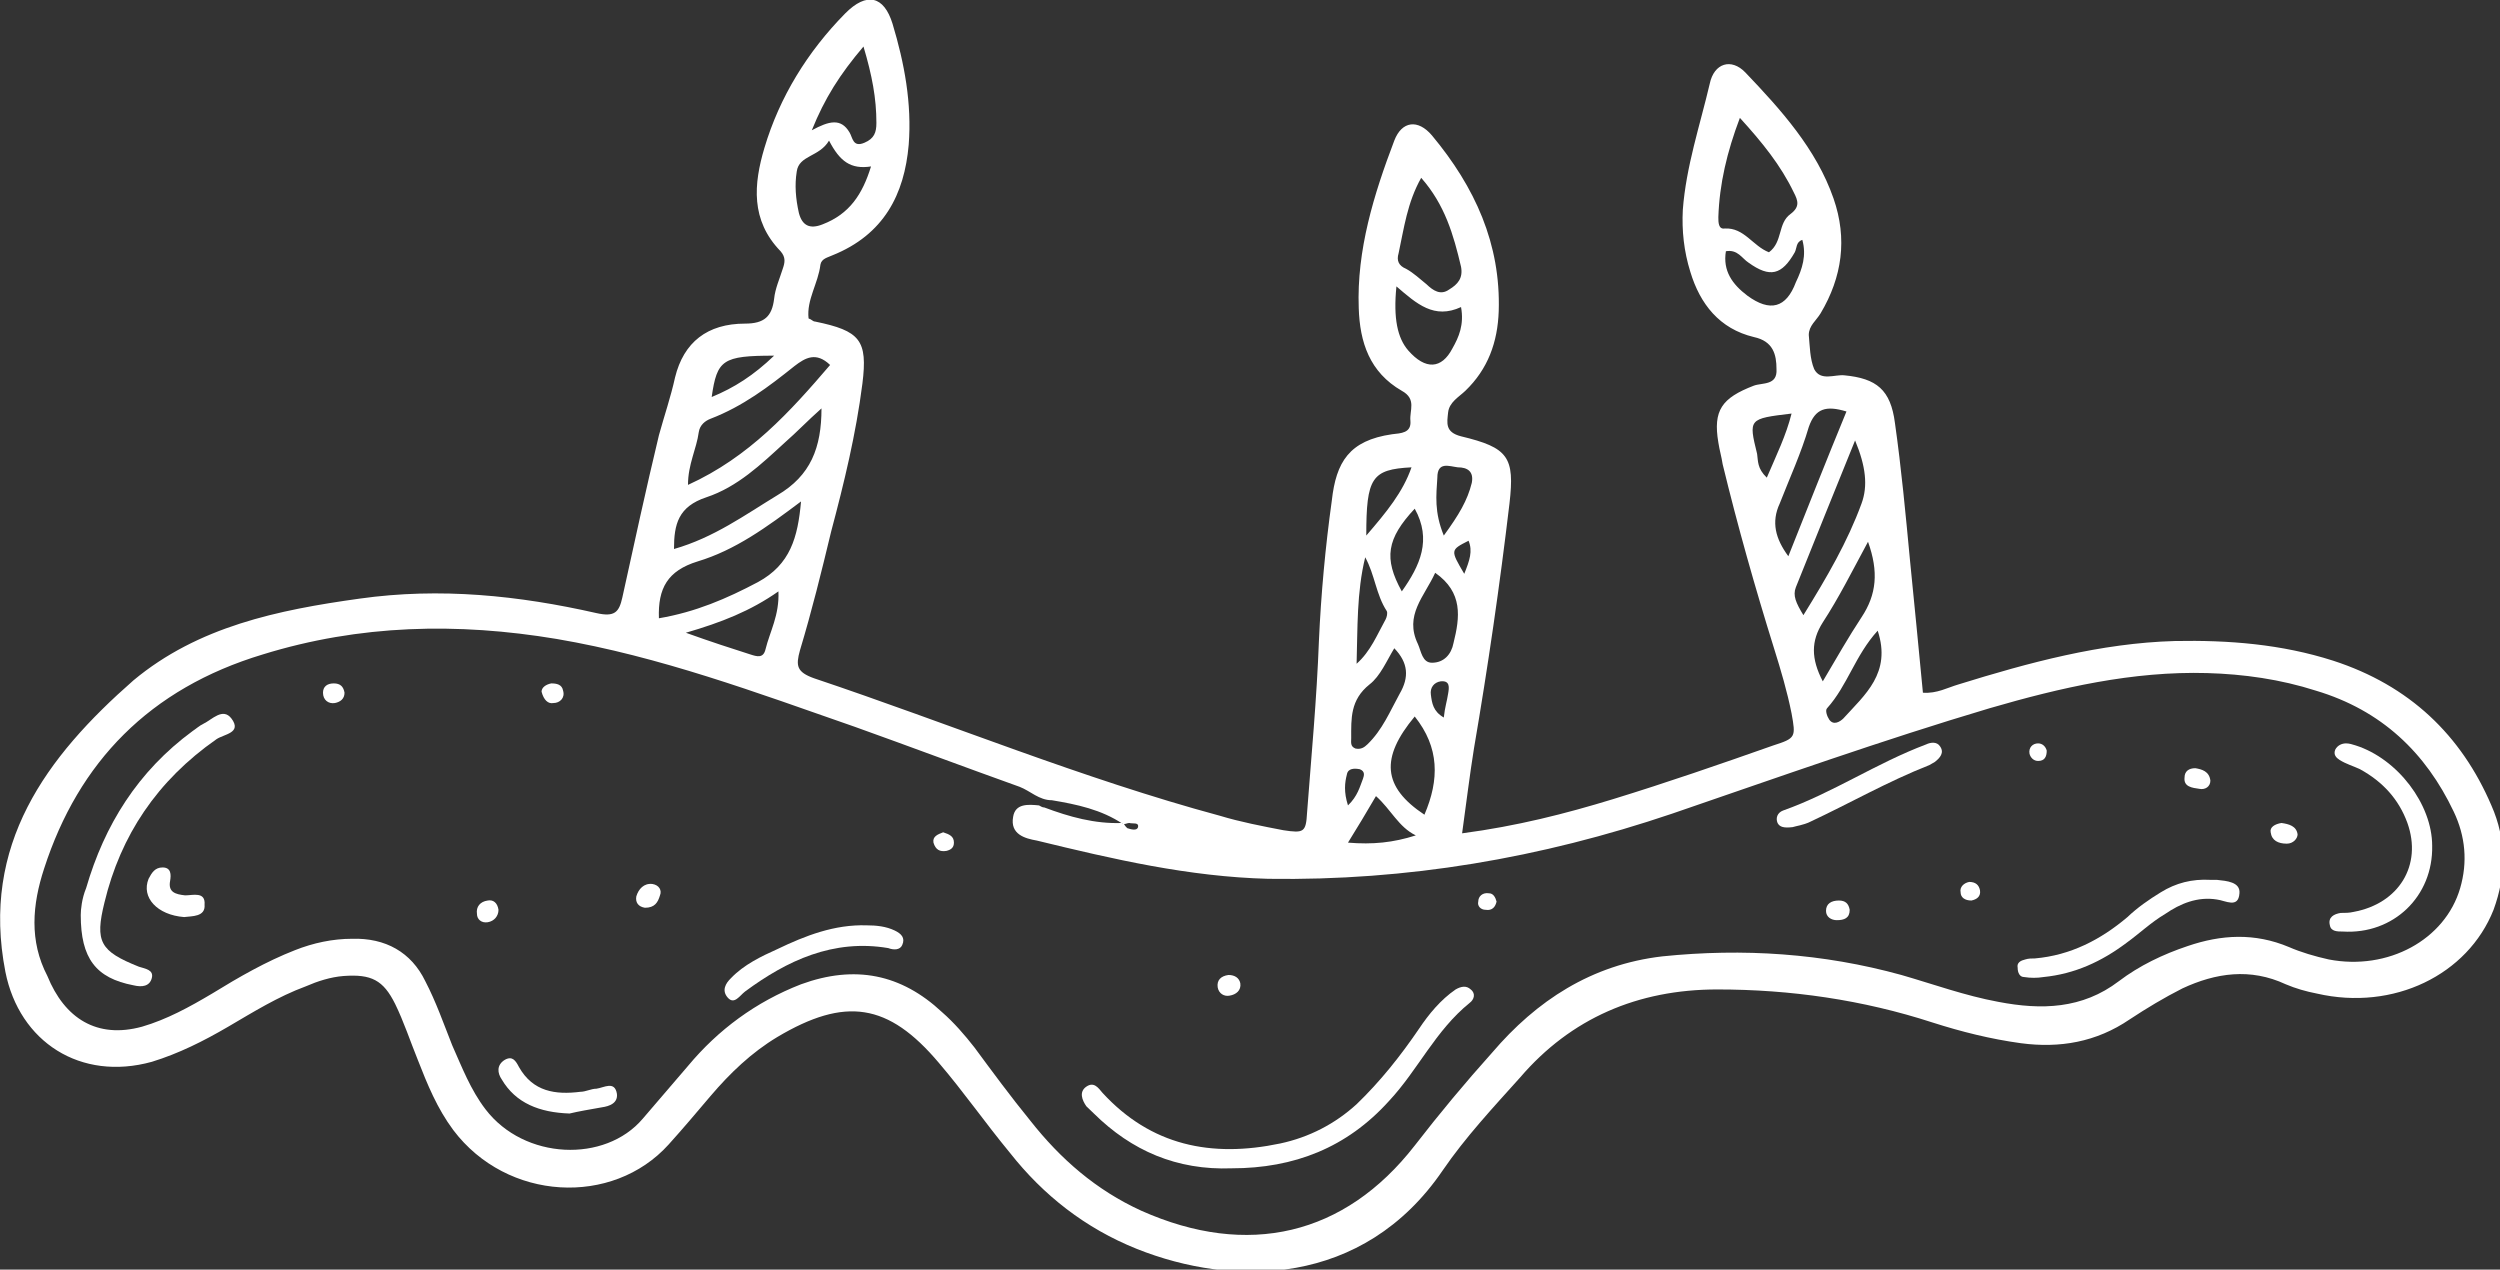 <svg width="191" height="97" viewBox="0 0 191 97" fill="none" xmlns="http://www.w3.org/2000/svg">
<rect x="0" y="0" width="191" height="97" fill="#333333" stroke="none"/>
<g clip-path="url(#clip0_65_42)">
<path d="M0.412 74.251C1.481 79.622 6.169 82.624 11.598 81.123C13.655 80.491 15.547 79.543 17.439 78.437C19.331 77.331 21.222 76.147 23.361 75.357C24.266 74.962 25.253 74.646 26.24 74.567C28.379 74.409 29.284 74.883 30.188 76.7C30.846 78.042 31.34 79.543 31.916 80.965C32.656 82.861 33.396 84.677 34.63 86.336C38.743 91.787 46.804 92.182 51.082 87.442C52.151 86.257 53.22 84.993 54.29 83.73C55.77 81.992 57.415 80.412 59.389 79.227C64.572 76.147 67.862 76.621 71.728 81.202C73.62 83.414 75.265 85.783 77.157 88.074C79.707 91.313 82.915 93.84 86.863 95.42C94.184 98.343 104.137 98.343 110.224 89.417C111.952 86.889 114.09 84.599 116.147 82.308C120.013 77.805 125.113 75.594 131.2 75.594C136.793 75.594 142.304 76.384 147.651 78.121C149.872 78.832 152.093 79.385 154.396 79.701C157.357 80.096 160.154 79.622 162.704 77.884C164.02 77.016 165.336 76.226 166.735 75.515C169.284 74.33 171.917 73.935 174.631 75.199C175.371 75.515 176.194 75.752 177.017 75.91C182.857 77.252 188.533 74.488 190.507 69.511C191.494 66.826 191.494 64.14 190.342 61.533C188.039 56.162 184.091 52.37 178.25 50.475C174.302 49.211 170.272 48.895 166.159 48.974C160.483 49.132 154.972 50.633 149.625 52.291C148.803 52.529 147.98 53.002 146.911 52.923C146.582 49.448 146.253 46.13 145.924 42.813C145.595 39.337 145.266 35.783 144.772 32.307C144.443 29.779 143.374 28.91 140.906 28.674C140.166 28.595 139.096 29.147 138.603 28.2C138.274 27.41 138.274 26.462 138.191 25.593C138.191 24.882 138.767 24.487 139.096 23.934C140.741 21.169 141.153 18.247 140.083 15.166C138.767 11.375 136.053 8.373 133.338 5.529C132.269 4.423 130.953 4.818 130.624 6.398C129.884 9.558 128.814 12.717 128.567 16.035C128.485 17.615 128.65 19.195 129.143 20.774C129.884 23.223 131.364 25.119 133.996 25.751C135.477 26.067 135.724 27.094 135.724 28.2C135.806 29.463 134.654 29.226 133.996 29.463C131.529 30.411 130.871 31.359 131.282 33.808C131.364 34.361 131.529 34.914 131.611 35.467C132.762 40.206 134.079 44.866 135.559 49.606C136.053 51.186 136.546 52.844 136.875 54.503C137.204 56.32 137.204 56.399 135.477 56.952C131.446 58.374 127.334 59.796 123.221 61.059C119.601 62.165 115.9 63.113 111.705 63.666C112.034 61.296 112.281 59.243 112.61 57.189C113.679 50.949 114.584 44.709 115.324 38.468C115.735 34.914 115.242 34.203 111.623 33.334C110.389 33.018 110.553 32.307 110.635 31.517C110.718 30.727 111.458 30.332 111.952 29.858C113.679 28.2 114.419 26.146 114.502 23.776C114.666 18.642 112.692 14.297 109.402 10.348C108.332 9.084 107.098 9.242 106.523 10.743C104.96 14.85 103.644 19.116 103.808 23.539C103.89 26.146 104.631 28.436 107.098 29.858C108.25 30.49 107.674 31.359 107.756 32.149C107.839 33.097 107.016 33.097 106.358 33.176C103.068 33.65 102.081 35.309 101.752 38.231C101.258 41.786 100.929 45.34 100.765 48.974C100.6 53.397 100.189 57.742 99.86 62.086C99.778 63.587 99.613 63.666 98.05 63.429C96.405 63.113 94.76 62.797 93.197 62.323C82.668 59.48 72.551 55.293 62.186 51.818C60.87 51.344 60.788 50.87 61.117 49.685C62.022 46.683 62.762 43.682 63.502 40.601C64.49 36.888 65.394 33.176 65.888 29.305C66.299 25.988 65.723 25.277 62.269 24.566C62.104 24.566 62.022 24.408 61.775 24.329C61.611 22.907 62.515 21.643 62.68 20.221C62.762 19.748 63.256 19.669 63.585 19.511C67.533 17.931 69.096 14.85 69.425 11.059C69.672 7.899 69.096 4.818 68.191 1.817C67.533 -0.316 66.217 -0.632 64.572 1.027C61.693 3.95 59.554 7.425 58.403 11.296C57.58 14.06 57.333 16.825 59.636 19.195C60.048 19.669 59.965 20.064 59.801 20.538C59.554 21.327 59.225 22.038 59.143 22.828C58.978 24.171 58.403 24.724 56.922 24.724C54.043 24.724 52.233 26.146 51.575 28.831C51.246 30.332 50.753 31.754 50.341 33.255C49.354 37.362 48.449 41.549 47.545 45.656C47.298 46.762 46.969 47.157 45.57 46.841C39.648 45.498 33.643 44.866 27.474 45.735C21.222 46.604 15.136 47.868 10.2 51.976C3.537 57.821 -1.48 64.535 0.412 74.251ZM140.824 54.898C140.577 55.135 140.083 55.451 139.754 54.977C139.59 54.74 139.425 54.266 139.59 54.108C141.153 52.37 141.728 50.08 143.456 48.184C144.525 51.423 142.469 53.081 140.824 54.898ZM142.222 47.157C141.235 48.658 140.33 50.238 139.261 52.055C138.356 50.317 138.356 48.974 139.261 47.552C140.495 45.656 141.482 43.682 142.716 41.391C143.538 43.682 143.374 45.419 142.222 47.157ZM142.222 38.468C141.153 41.391 139.59 44.077 137.78 46.999C137.204 46.051 136.958 45.498 137.204 44.866C138.685 41.154 140.166 37.52 141.728 33.65C142.551 35.625 142.716 37.125 142.222 38.468ZM131.282 16.588C131.364 14.06 131.94 11.612 132.927 9.005C134.654 10.901 136.053 12.638 137.04 14.692C137.369 15.324 137.533 15.798 136.793 16.351C135.806 17.062 136.217 18.484 135.148 19.274C133.914 18.8 133.256 17.378 131.775 17.457C131.282 17.536 131.282 16.983 131.282 16.588ZM133.503 22.591C132.351 21.722 131.611 20.695 131.858 19.195C132.763 19.037 133.092 19.748 133.585 20.064C135.23 21.248 136.135 21.011 137.122 19.274C137.287 18.958 137.204 18.484 137.698 18.326C138.027 19.511 137.698 20.538 137.204 21.564C136.464 23.539 135.23 23.855 133.503 22.591ZM134.983 36.493C134.243 35.783 134.325 35.23 134.243 34.677C133.585 31.991 133.585 31.991 136.875 31.596C136.464 33.255 135.724 34.756 134.983 36.493ZM136.629 42.497C135.641 41.154 135.312 39.89 135.971 38.468C136.711 36.572 137.616 34.598 138.191 32.623C138.685 31.201 139.508 30.964 141.07 31.438C139.508 35.23 138.109 38.784 136.629 42.497ZM111.869 43.84C110.8 42.023 110.8 42.023 112.198 41.312C112.527 42.102 112.281 42.813 111.869 43.84ZM108.085 54.74C109.977 57.11 109.977 59.559 108.826 62.244C105.618 60.112 105.453 57.9 108.085 54.74ZM108.168 63.824C106.44 64.377 104.877 64.535 102.986 64.377C103.726 63.192 104.384 62.086 105.124 60.822C106.276 61.849 106.852 63.192 108.168 63.824ZM109.319 53.081C109.237 52.529 109.566 52.133 110.06 52.055C110.8 51.976 110.718 52.529 110.635 53.002C110.553 53.555 110.389 54.029 110.306 54.819C109.484 54.345 109.402 53.713 109.319 53.081ZM109.402 50.633C108.661 50.633 108.579 49.764 108.332 49.211C107.263 46.999 108.826 45.577 109.648 43.761C111.787 45.261 111.54 47.157 111.047 49.132C110.882 50.001 110.306 50.633 109.402 50.633ZM111.376 35.704C112.116 35.704 112.61 36.02 112.445 36.888C112.116 38.231 111.458 39.337 110.306 40.917C109.566 39.1 109.731 37.836 109.813 36.493C109.813 35.23 110.718 35.625 111.376 35.704ZM106.852 19.353C107.263 17.457 107.51 15.482 108.579 13.586C110.389 15.64 111.047 17.931 111.623 20.38C111.787 21.248 111.376 21.722 110.718 22.117C110.06 22.591 109.484 22.196 108.99 21.722C108.497 21.327 108.003 20.853 107.427 20.538C106.852 20.3 106.687 19.905 106.852 19.353ZM107.592 26.778C106.769 25.83 106.44 24.329 106.687 21.88C108.25 23.223 109.566 24.408 111.623 23.46C111.869 24.803 111.458 25.751 110.964 26.62C110.142 28.2 108.908 28.279 107.592 26.778ZM108.085 38.863C109.402 41.233 108.497 43.208 107.098 45.182C105.7 42.655 105.947 41.154 108.085 38.863ZM107.839 35.704C107.181 37.599 105.947 39.1 104.384 40.917C104.384 36.493 104.795 35.862 107.839 35.704ZM104.302 42.576C105.042 43.919 105.124 45.419 105.947 46.683C106.029 46.841 105.947 47.157 105.865 47.315C105.207 48.5 104.713 49.764 103.644 50.712C103.726 48.026 103.644 45.261 104.302 42.576ZM103.232 56.399C103.232 54.898 103.15 53.476 104.631 52.291C105.453 51.66 105.947 50.475 106.523 49.527C107.592 50.633 107.674 51.739 106.934 53.002C106.194 54.345 105.618 55.767 104.466 56.873C104.219 57.11 103.973 57.268 103.561 57.189C103.15 57.031 103.232 56.715 103.232 56.399ZM102.903 59.164C102.986 58.69 103.479 58.69 103.89 58.769C104.302 58.927 104.219 59.243 104.137 59.48C103.89 60.112 103.726 60.822 102.986 61.533C102.657 60.507 102.739 59.796 102.903 59.164ZM65.97 3.555C66.628 5.766 66.957 7.504 66.957 9.4C66.957 10.111 66.793 10.585 66.052 10.901C65.147 11.296 65.147 10.506 64.901 10.111C64.243 9.005 63.338 9.242 62.022 9.953C63.009 7.504 64.16 5.687 65.97 3.555ZM60.87 13.112C61.035 11.848 62.598 12.007 63.338 10.743C64.16 12.322 64.983 12.954 66.546 12.717C65.888 14.85 64.901 16.351 62.844 17.141C61.857 17.536 61.281 17.22 61.035 16.272C60.788 15.166 60.706 14.139 60.87 13.112ZM59.143 27.173C57.58 28.674 56.099 29.621 54.372 30.332C54.783 27.489 55.194 27.173 59.143 27.173ZM53.385 33.018C53.467 32.465 53.878 32.149 54.29 31.991C56.757 31.043 58.731 29.542 60.706 27.962C61.528 27.331 62.351 26.857 63.42 27.884C60.377 31.438 57.251 34.914 52.562 37.046C52.562 35.467 53.22 34.282 53.385 33.018ZM53.961 37.994C56.346 37.204 58.156 35.467 59.965 33.808C60.87 33.018 61.693 32.149 62.762 31.201C62.762 34.203 61.94 36.336 59.389 37.836C56.922 39.337 54.536 41.075 51.493 41.944C51.493 40.048 51.822 38.705 53.961 37.994ZM53.303 42.892C56.181 42.023 58.567 40.285 61.199 38.31C60.952 41.075 60.377 43.129 57.909 44.471C55.523 45.735 53.138 46.762 50.341 47.236C50.259 44.945 50.999 43.603 53.303 42.892ZM58.485 49.606C58.32 50.317 57.827 50.159 57.333 50.001C55.852 49.527 54.372 49.053 52.398 48.342C55.112 47.552 57.333 46.683 59.472 45.182C59.554 46.999 58.814 48.263 58.485 49.606ZM42.527 48.816C50.424 50.159 57.827 52.923 65.312 55.53C69.507 57.031 73.702 58.611 77.897 60.112C78.72 60.428 79.378 61.138 80.365 61.138C82.257 61.454 84.149 61.849 85.794 62.955H85.876V63.034V62.955C86.041 62.955 86.123 62.876 86.287 62.876C86.534 62.955 87.028 62.797 86.945 63.192C86.863 63.508 86.37 63.35 86.123 63.271C86.041 63.192 85.959 63.113 85.876 62.955C85.876 62.955 85.876 62.955 85.794 62.955C85.794 62.955 85.712 62.955 85.712 62.876C83.655 62.955 81.681 62.402 79.789 61.691C79.625 61.691 79.542 61.612 79.378 61.533C78.555 61.454 77.568 61.375 77.404 62.402C77.157 63.745 78.309 64.061 79.213 64.219C85.054 65.641 90.812 66.984 96.899 67.142C107.51 67.3 117.71 65.562 127.745 62.165C135.806 59.401 143.785 56.557 152.011 54.108C157.44 52.529 162.951 51.265 168.626 51.423C171.423 51.502 174.22 51.897 176.934 52.766C181.952 54.266 185.325 57.505 187.463 62.007C188.368 63.903 188.533 65.878 187.957 67.853C186.805 71.802 182.446 74.172 177.921 73.303C176.852 73.066 175.783 72.75 174.878 72.355C172.246 71.249 169.696 71.407 167.146 72.276C165.254 72.908 163.444 73.777 161.881 74.962C159.085 77.094 155.959 77.174 152.669 76.541C150.119 76.068 147.733 75.199 145.266 74.488C139.261 72.829 133.174 72.434 127.005 73.066C121.576 73.698 117.381 76.463 114.008 80.412C111.952 82.703 109.977 85.073 108.085 87.521C102.739 94.393 95.336 96.131 87.192 92.498C83.737 90.918 81.023 88.548 78.72 85.625C77.239 83.809 75.841 81.913 74.442 80.017C73.702 79.069 72.88 78.121 71.975 77.331C68.849 74.409 65.312 73.698 61.199 75.199C57.744 76.541 54.865 78.674 52.562 81.439C51.411 82.782 50.259 84.125 49.108 85.467C46.228 88.864 40.059 88.627 37.098 84.757C35.946 83.256 35.288 81.518 34.548 79.859C33.89 78.2 33.314 76.541 32.492 74.962C31.422 72.75 29.448 71.644 26.898 71.723C25.418 71.723 23.937 72.039 22.539 72.592C20.318 73.461 18.261 74.646 16.205 75.91C14.477 76.936 12.75 77.884 10.858 78.437C7.403 79.385 4.936 77.805 3.62 74.567C2.221 71.881 2.468 69.116 3.373 66.352C6.005 58.216 11.434 52.608 20.071 50.001C27.474 47.71 34.959 47.552 42.527 48.816Z" fill="white"/>
<path d="M83.573 85.073C86.452 87.916 89.907 89.417 94.102 89.259C98.873 89.259 102.903 87.679 106.111 84.125C108.332 81.755 109.648 78.753 112.281 76.621C112.61 76.384 112.774 75.91 112.363 75.594C112.034 75.278 111.623 75.357 111.211 75.594C110.06 76.384 109.155 77.489 108.415 78.595C107.016 80.649 105.453 82.624 103.644 84.362C101.999 85.862 100.024 86.889 97.803 87.363C92.539 88.469 87.933 87.521 84.231 83.493C83.902 83.098 83.573 82.624 82.997 83.019C82.421 83.414 82.668 84.046 82.997 84.519C83.244 84.757 83.409 84.915 83.573 85.073Z" fill="white"/>
<path d="M6.169 69.906C6.169 73.224 7.321 74.725 10.2 75.278C10.858 75.436 11.434 75.357 11.598 74.725C11.763 74.093 11.105 74.014 10.611 73.856C7.65 72.671 7.239 71.96 7.979 68.959C9.213 63.824 12.009 59.638 16.534 56.478C17.109 56.083 18.508 56.004 17.685 54.898C17.027 54.029 16.204 54.977 15.546 55.293C15.217 55.451 14.971 55.688 14.724 55.846C10.529 58.927 7.979 63.034 6.58 67.853C6.251 68.642 6.169 69.511 6.169 69.906Z" fill="white"/>
<path d="M178.991 71.17C182.857 71.407 185.9 68.484 185.818 64.614C185.818 61.454 183.186 57.979 179.978 56.952C179.731 56.873 179.484 56.794 179.237 56.794C178.908 56.794 178.579 56.952 178.415 57.268C178.25 57.663 178.497 57.9 178.744 58.058C179.237 58.374 179.813 58.532 180.307 58.769C182.034 59.717 183.268 61.059 183.926 62.876C185.078 66.115 183.268 69.037 179.813 69.669C179.484 69.748 179.155 69.748 178.826 69.748C178.332 69.827 177.839 70.064 178.003 70.696C178.086 71.17 178.579 71.17 178.991 71.17Z" fill="white"/>
<path d="M154.643 74.646C155.136 74.725 155.63 74.725 156.123 74.646C158.509 74.409 160.565 73.461 162.457 72.039C163.444 71.328 164.349 70.459 165.418 69.827C166.57 69.037 167.886 68.484 169.367 68.722C170.025 68.8 171.012 69.432 171.094 68.248C171.176 67.379 170.107 67.3 169.367 67.221C169.202 67.221 169.037 67.221 168.873 67.221C167.475 67.142 166.241 67.458 165.089 68.169C164.184 68.722 163.28 69.353 162.539 70.064C160.483 71.802 158.18 72.987 155.465 73.224C155.218 73.224 154.972 73.224 154.725 73.303C154.396 73.382 154.067 73.54 154.149 73.935C154.149 74.33 154.314 74.646 154.643 74.646Z" fill="white"/>
<path d="M56.922 75.752C60.13 73.382 63.667 71.723 67.862 72.434C68.273 72.592 68.767 72.592 68.931 72.197C69.178 71.644 68.849 71.328 68.356 71.091C67.697 70.775 66.957 70.696 66.217 70.696C63.749 70.617 61.528 71.486 59.389 72.513C58.156 73.066 56.84 73.698 55.852 74.725C55.441 75.12 55.112 75.673 55.606 76.226C56.099 76.778 56.511 76.068 56.922 75.752Z" fill="white"/>
<path d="M136.957 63.192C137.204 63.113 137.78 63.034 138.273 62.797C141.317 61.375 144.196 59.717 147.404 58.453C147.568 58.374 147.651 58.295 147.815 58.216C148.226 57.9 148.556 57.505 148.226 57.031C147.98 56.636 147.486 56.715 147.157 56.873C143.373 58.295 140.001 60.586 136.217 61.928C135.806 62.086 135.641 62.481 135.806 62.876C135.97 63.192 136.299 63.271 136.957 63.192Z" fill="white"/>
<path d="M38.332 82.466C39.401 84.283 41.211 84.993 43.514 85.073C44.172 84.915 45.077 84.757 45.981 84.599C46.557 84.519 47.215 84.283 47.133 83.572C46.969 82.545 46.146 83.098 45.57 83.177C45.159 83.177 44.748 83.414 44.336 83.414C42.444 83.651 40.717 83.414 39.648 81.518C39.401 81.044 39.154 80.649 38.578 80.965C37.92 81.36 38.003 81.992 38.332 82.466Z" fill="white"/>
<path d="M14.148 68.406C13.408 68.326 12.832 68.169 12.996 67.3C13.079 66.826 13.079 66.273 12.421 66.273C11.845 66.273 11.598 66.668 11.351 67.142C10.776 68.564 12.009 69.906 14.066 70.064C14.642 69.985 15.711 70.064 15.629 69.116C15.711 68.09 14.724 68.406 14.148 68.406Z" fill="white"/>
<path d="M25.582 53.713C25.993 53.634 26.322 53.397 26.322 52.923C26.24 52.45 25.993 52.212 25.5 52.212C25.006 52.212 24.677 52.45 24.677 52.923C24.677 53.476 25.088 53.792 25.582 53.713Z" fill="white"/>
<path d="M174.713 64.456C175.207 64.456 175.536 64.061 175.536 63.745C175.453 63.113 174.878 62.955 174.302 62.876C173.808 62.955 173.397 63.192 173.479 63.587C173.562 64.219 174.055 64.456 174.713 64.456Z" fill="white"/>
<path d="M49.272 69.353C50.012 69.353 50.259 68.959 50.423 68.406C50.588 68.011 50.341 67.616 49.848 67.537C49.19 67.458 48.778 67.932 48.614 68.484C48.532 68.959 48.778 69.274 49.272 69.353Z" fill="white"/>
<path d="M140.494 68.8C139.919 68.8 139.507 69.037 139.507 69.59C139.507 70.064 139.919 70.301 140.33 70.301C140.906 70.301 141.317 70.143 141.317 69.511C141.235 69.037 140.988 68.8 140.494 68.8Z" fill="white"/>
<path d="M168.051 60.27C168.462 60.349 168.873 60.112 168.873 59.638C168.791 58.927 168.215 58.769 167.722 58.69C167.228 58.69 166.899 58.927 166.899 59.401C166.817 60.111 167.475 60.191 168.051 60.27Z" fill="white"/>
<path d="M37.262 70.459C37.756 70.38 38.085 69.985 38.085 69.511C38.003 68.959 37.674 68.722 37.262 68.8C36.687 68.879 36.358 69.274 36.44 69.827C36.44 70.222 36.769 70.538 37.262 70.459Z" fill="white"/>
<path d="M93.937 76.068C94.431 75.989 94.842 75.673 94.76 75.12C94.678 74.725 94.349 74.488 93.855 74.488C93.279 74.567 92.95 74.883 93.032 75.436C93.115 75.91 93.526 76.147 93.937 76.068Z" fill="white"/>
<path d="M150.612 68.8C151.023 68.722 151.352 68.484 151.27 68.011C151.188 67.616 150.941 67.379 150.448 67.379C150.036 67.458 149.707 67.774 149.79 68.169C149.79 68.564 150.119 68.8 150.612 68.8Z" fill="white"/>
<path d="M72.304 65.009C72.633 64.93 72.88 64.772 72.88 64.377C72.88 63.903 72.551 63.745 72.057 63.587C71.646 63.745 71.234 63.903 71.317 64.377C71.481 64.93 71.81 65.088 72.304 65.009Z" fill="white"/>
<path d="M42.28 53.713C42.774 53.713 43.185 53.318 43.02 52.766C42.938 52.291 42.527 52.212 42.116 52.212C41.704 52.291 41.375 52.529 41.375 52.844C41.54 53.476 41.869 53.792 42.28 53.713Z" fill="white"/>
<path d="M113.514 69.511C114.008 69.59 114.255 69.274 114.337 68.879C114.255 68.564 114.09 68.248 113.761 68.248C113.268 68.168 112.939 68.484 112.939 68.879C112.856 69.195 113.103 69.511 113.514 69.511Z" fill="white"/>
<path d="M155.712 58.137C156.205 58.137 156.37 57.821 156.37 57.347C156.288 57.031 156.041 56.794 155.712 56.794C155.3 56.794 154.971 57.11 155.054 57.584C155.136 57.9 155.383 58.137 155.712 58.137Z" fill="white"/>
</g>
<defs>
<clipPath id="clip0_65_42">
<rect width="191" height="97" fill="white"/>
</clipPath>
</defs>
</svg>
